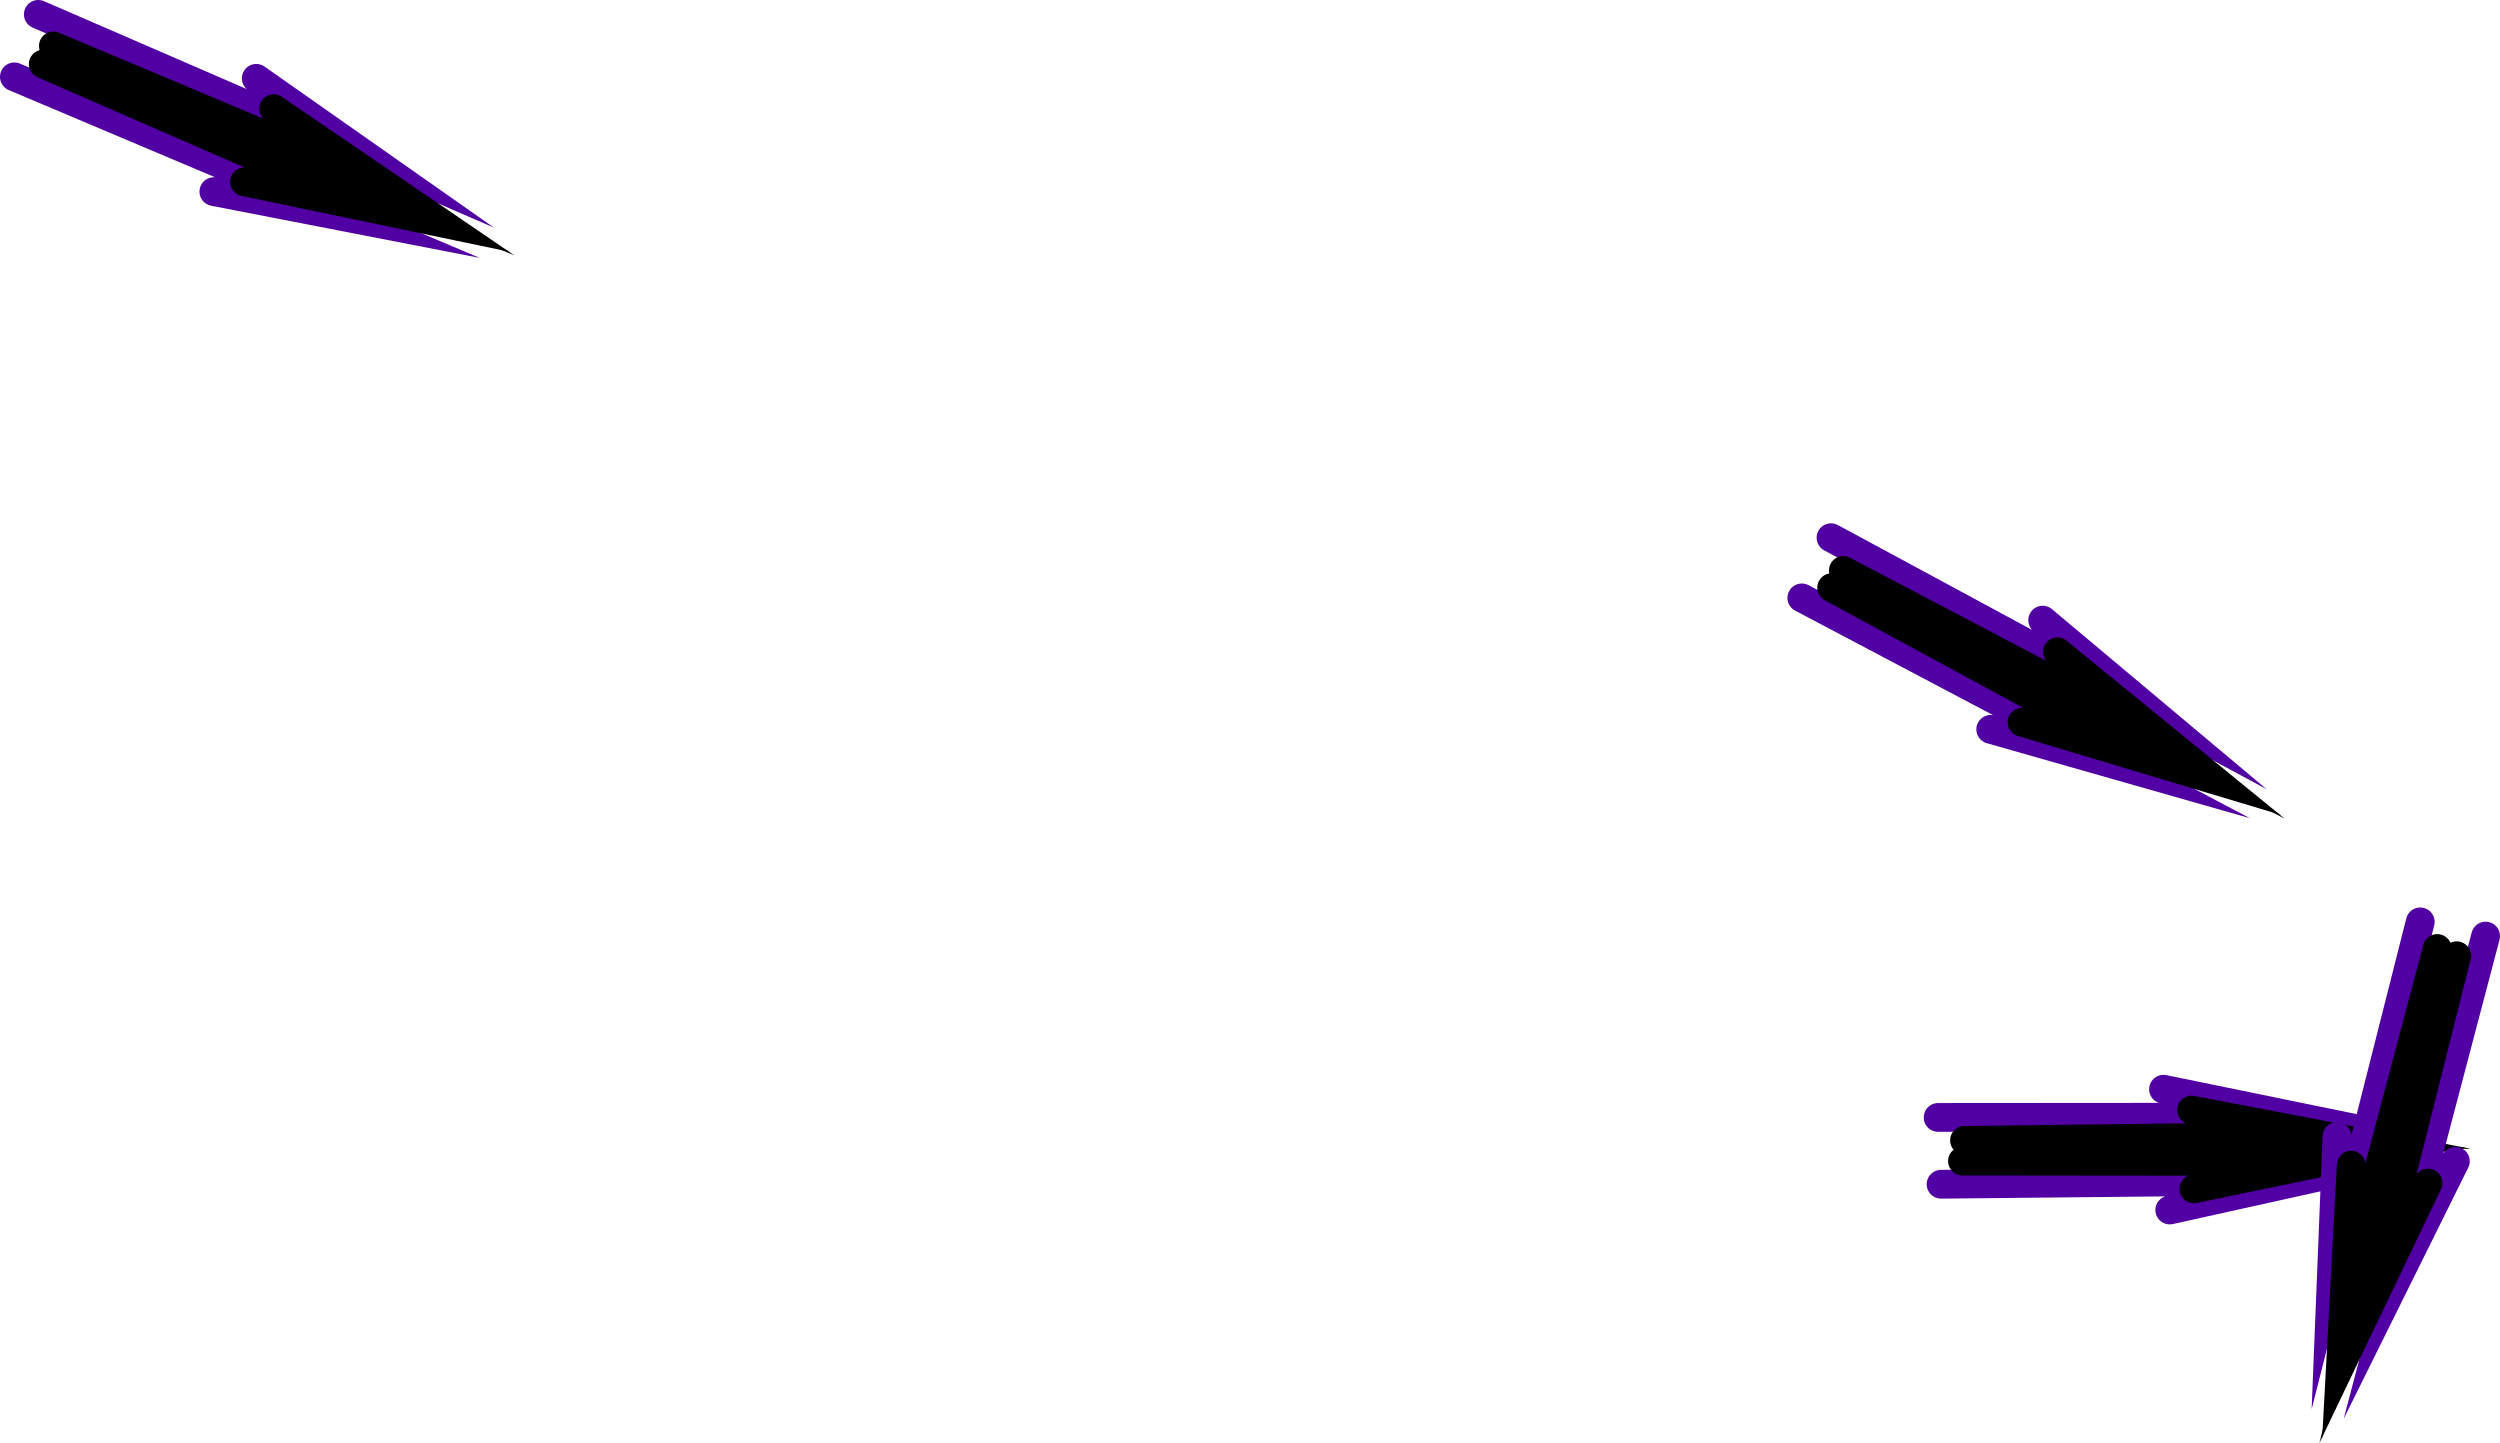 <svg version="1.1" xmlns="http://www.w3.org/2000/svg" xmlns:xlink="http://www.w3.org/1999/xlink" width="260.738" height="150.519" viewBox="0,0,260.738,150.519"><g transform="translate(-203.89,-95.432)"><g data-paper-data="{&quot;isPaintingLayer&quot;:true}" fill="none" fill-rule="nonzero" stroke-width="3" stroke-linecap="round" stroke-linejoin="miter" stroke-miterlimit="10" stroke-dasharray="" stroke-dashoffset="0" style="mix-blend-mode: normal"><g><g><path d="M406.334,218.943l37.68,-0.378l-13.828,3.064" stroke="#5100a4"/><path d="M408.565,216.524l37.932,0.041l-13.794,2.861" stroke="#000000"/></g><g data-paper-data="{&quot;index&quot;:null}"><path d="M429.534,209.033l14.211,2.913l-37.718,0.028" stroke="#5100a4"/><path d="M432.458,211.208l14.199,2.71l-37.878,0.449" stroke="#000000"/></g></g><g><g><path d="M391.812,157.789l33.322,17.595l-13.621,-3.884" stroke="#5100a4"/><path d="M394.925,156.722l33.344,18.082l-13.494,-4.047" stroke="#000000"/></g><g data-paper-data="{&quot;index&quot;:null}"><path d="M416.932,160.109l11.114,9.323l-33.189,-17.92" stroke="#5100a4"/><path d="M418.47,163.413l11.2,9.139l-33.531,-17.626" stroke="#000000"/></g></g><g><g><path d="M456.311,191.579l-9.253,36.529l0.567,-14.152" stroke="#5100a4"/><path d="M458.081,194.354l-9.722,36.665l0.755,-14.067" stroke="#000000"/></g><g data-paper-data="{&quot;index&quot;:null}"><path d="M459.971,216.54l-6.444,12.997l9.601,-36.476" stroke="#5100a4"/><path d="M457.122,218.813l-6.245,13.037l9.234,-36.738" stroke="#000000"/></g></g><g><g><path d="M205.39,103.446l34.709,14.67l-13.904,-2.701" stroke="#5100a4"/><path d="M208.4,102.116l34.773,15.155l-13.792,-2.874" stroke="#000000"/></g><g data-paper-data="{&quot;index&quot;:null}"><path d="M230.617,103.603l11.873,8.335l-34.605,-15.006" stroke="#5100a4"/><path d="M232.433,106.763l11.943,8.144l-34.919,-14.684" stroke="#000000"/></g></g></g></g></svg>